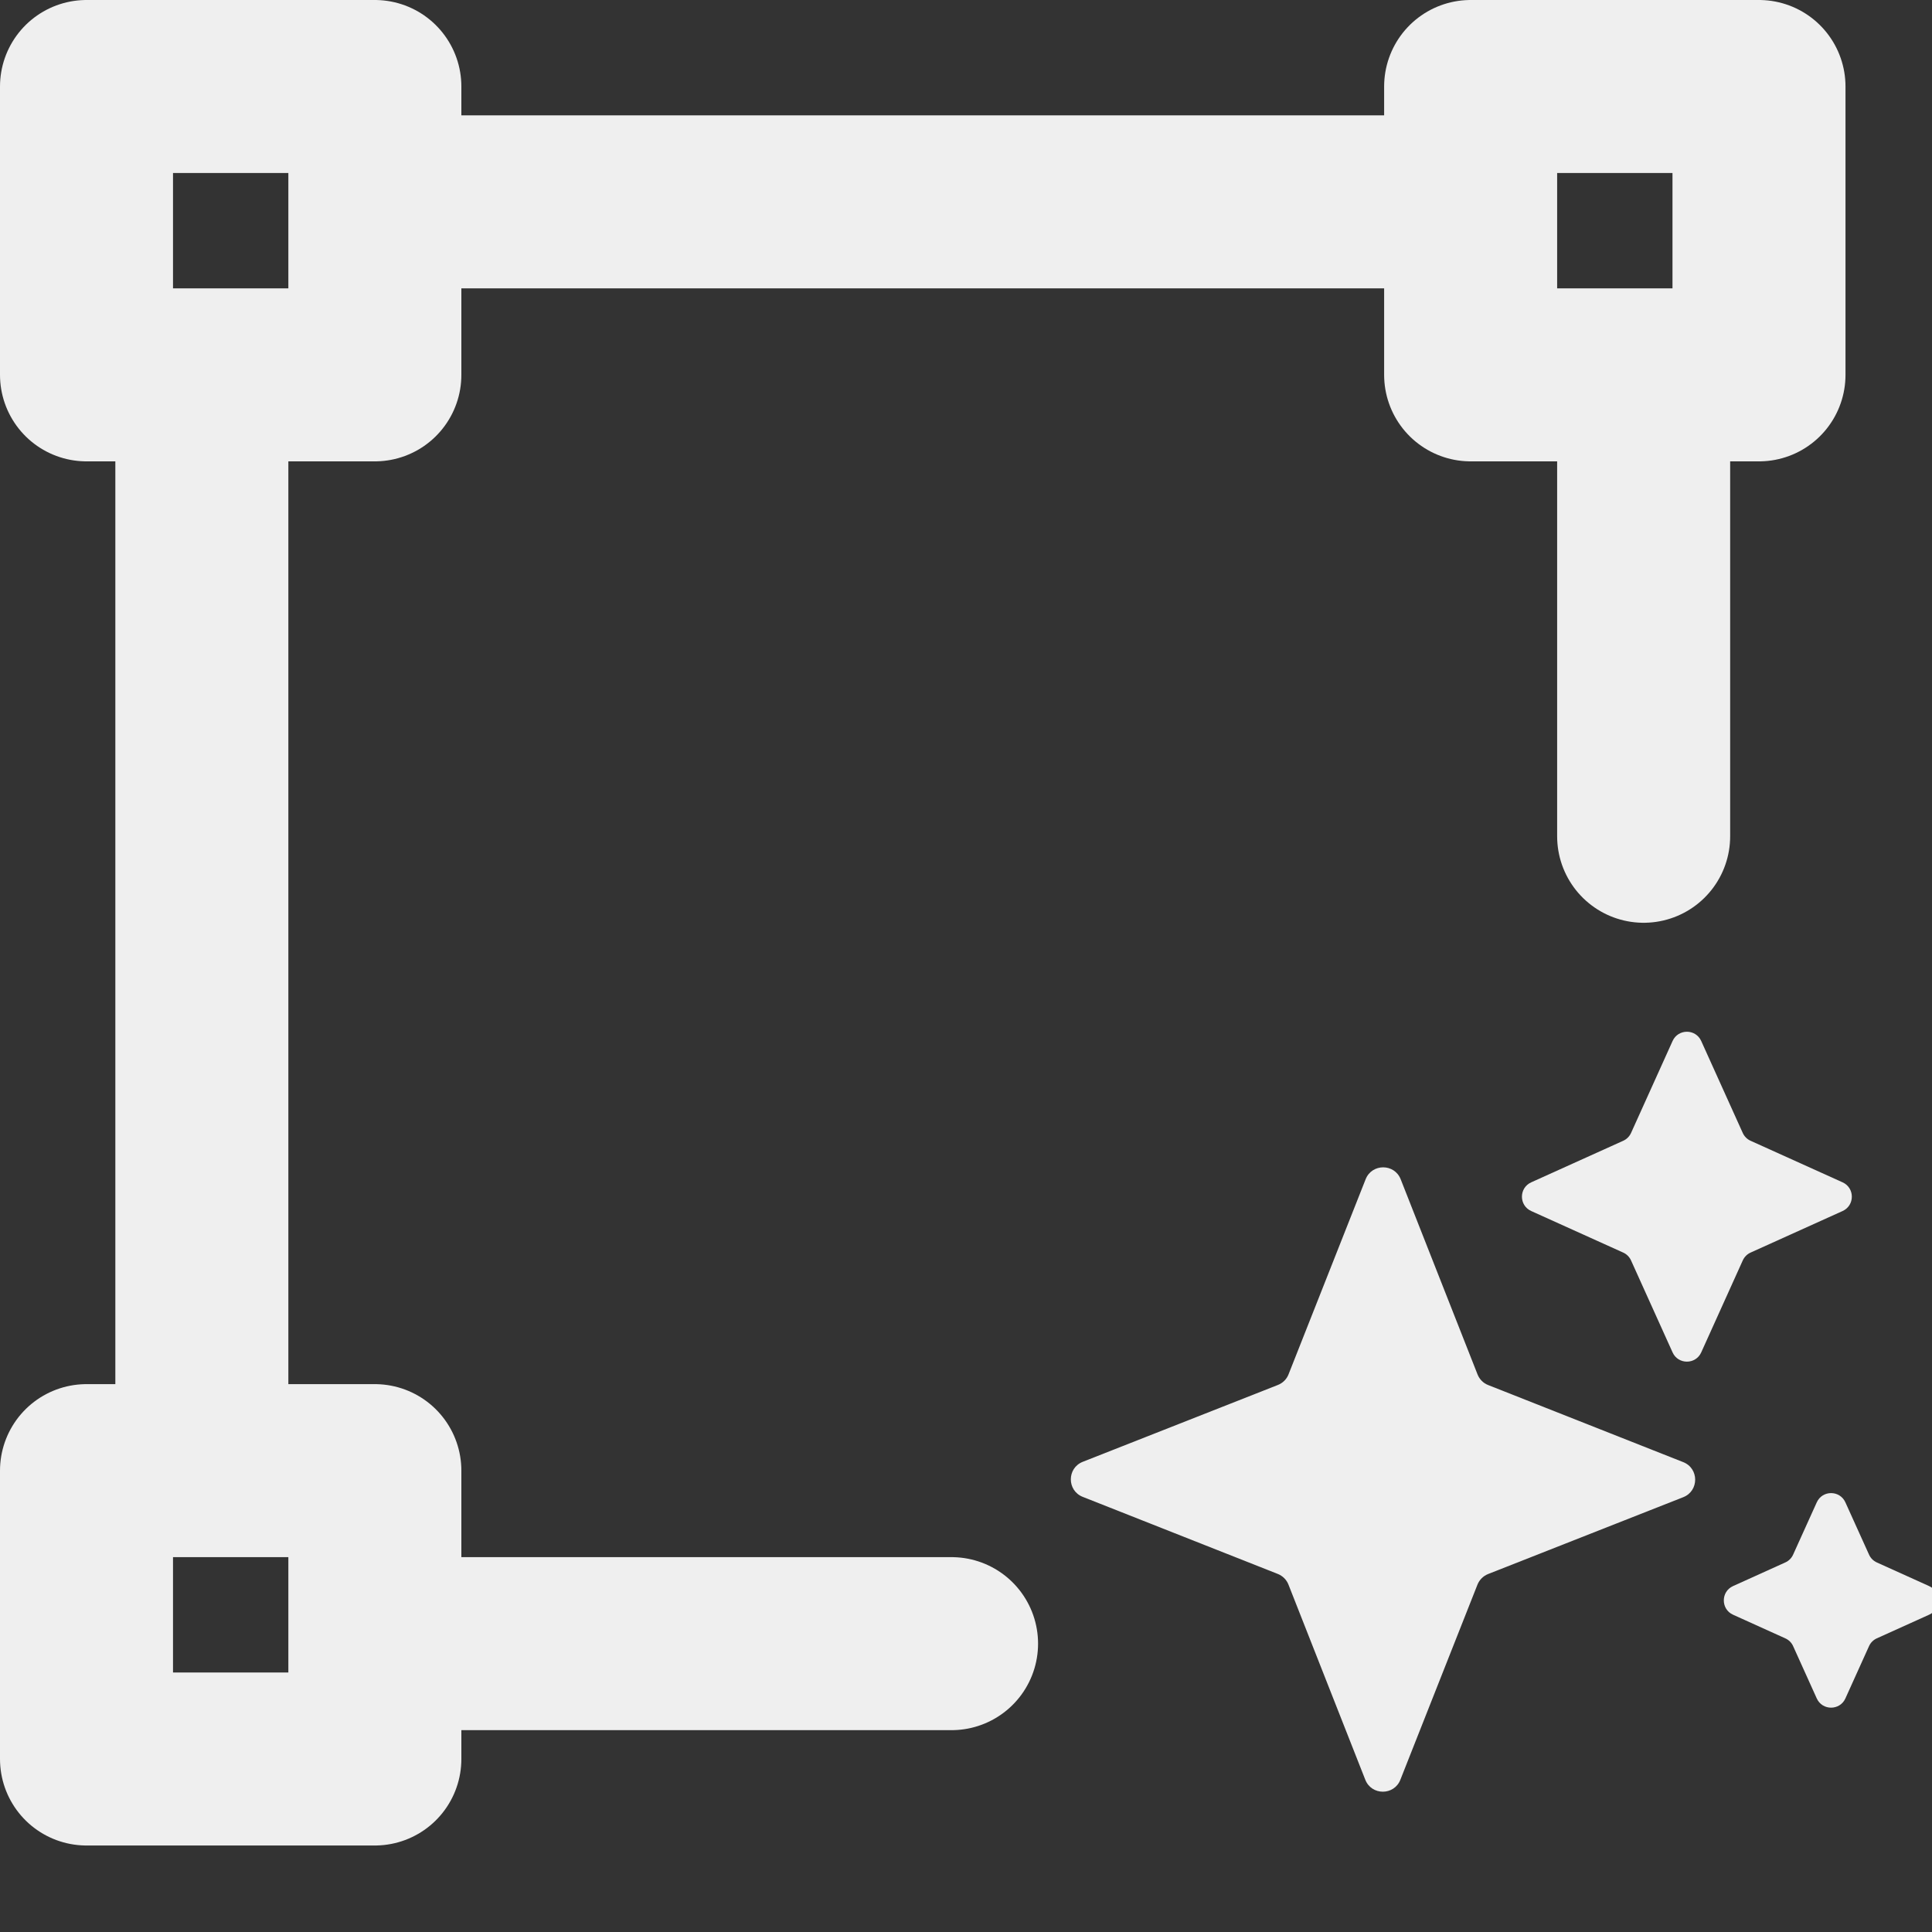 <svg width="40" height="40" viewBox="0 0 40 40" fill="none" xmlns="http://www.w3.org/2000/svg">
<rect x="0" y="0" width="40" height="40" fill="#333333" stroke="none"/>
<g clip-path="url(#clip0_301_65)">
<g clip-path="url(#clip1_301_65)">
<path d="M8.358 34.03H19.701M34.03 17.314V8.358M29.851 4.179H8.358M4.179 8.358V29.851M1.791 1.791H7.761V7.761H1.791V1.791ZM1.791 30.448H7.761V36.418H1.791V30.448ZM30.448 1.791H36.418V7.761H30.448V1.791Z" stroke="#EFEFEF" stroke-width="3.582" stroke-linecap="round" stroke-linejoin="round"/>
<g clip-path="url(#clip2_301_65)">
<path d="M28.274 24.415C28.404 24.086 28.87 24.086 29 24.416L30.591 28.456C30.631 28.557 30.71 28.637 30.811 28.676L34.85 30.272C35.179 30.402 35.179 30.869 34.849 30.998L30.809 32.589C30.708 32.629 30.629 32.709 30.589 32.809L28.993 36.848C28.863 37.178 28.397 37.177 28.267 36.848L26.676 32.807C26.636 32.706 26.557 32.627 26.456 32.587L22.417 30.991C22.088 30.861 22.088 30.395 22.418 30.265L26.458 28.674C26.559 28.634 26.639 28.555 26.678 28.454L28.274 24.415Z" fill="#EFEFEF"/>
<path d="M34.629 21.553C34.744 21.297 35.107 21.297 35.222 21.553L36.082 23.457C36.115 23.529 36.173 23.587 36.245 23.619L38.149 24.479C38.404 24.595 38.404 24.957 38.149 25.073L36.245 25.933C36.173 25.965 36.115 26.023 36.082 26.096L35.222 28C35.107 28.255 34.744 28.255 34.629 28L33.769 26.096C33.736 26.023 33.678 25.965 33.606 25.933L31.702 25.073C31.446 24.957 31.446 24.595 31.702 24.479L33.606 23.619C33.678 23.587 33.736 23.529 33.769 23.457L34.629 21.553Z" fill="#EFEFEF"/>
<path d="M37.614 31.105C37.729 30.849 38.092 30.849 38.207 31.105L38.696 32.186C38.728 32.259 38.786 32.316 38.858 32.349L39.94 32.838C40.195 32.953 40.195 33.316 39.94 33.431L38.858 33.92C38.786 33.952 38.728 34.01 38.696 34.082L38.207 35.164C38.092 35.419 37.729 35.419 37.614 35.164L37.125 34.082C37.093 34.01 37.035 33.952 36.962 33.92L35.881 33.431C35.626 33.316 35.626 32.953 35.881 32.838L36.962 32.349C37.035 32.316 37.093 32.259 37.125 32.186L37.614 31.105Z" fill="#EFEFEF"/>
</g>
</g>
</g>
<defs>
<clipPath id="clip0_301_65">
<rect width="40" height="40" fill="white"/>
</clipPath>
<clipPath id="clip1_301_65">
<rect width="40" height="39.403" fill="white"/>
</clipPath>
<clipPath id="clip2_301_65">
<rect width="21.492" height="18.508" fill="white" transform="translate(18.508 20.895)"/>
</clipPath>
</defs>
</svg>
